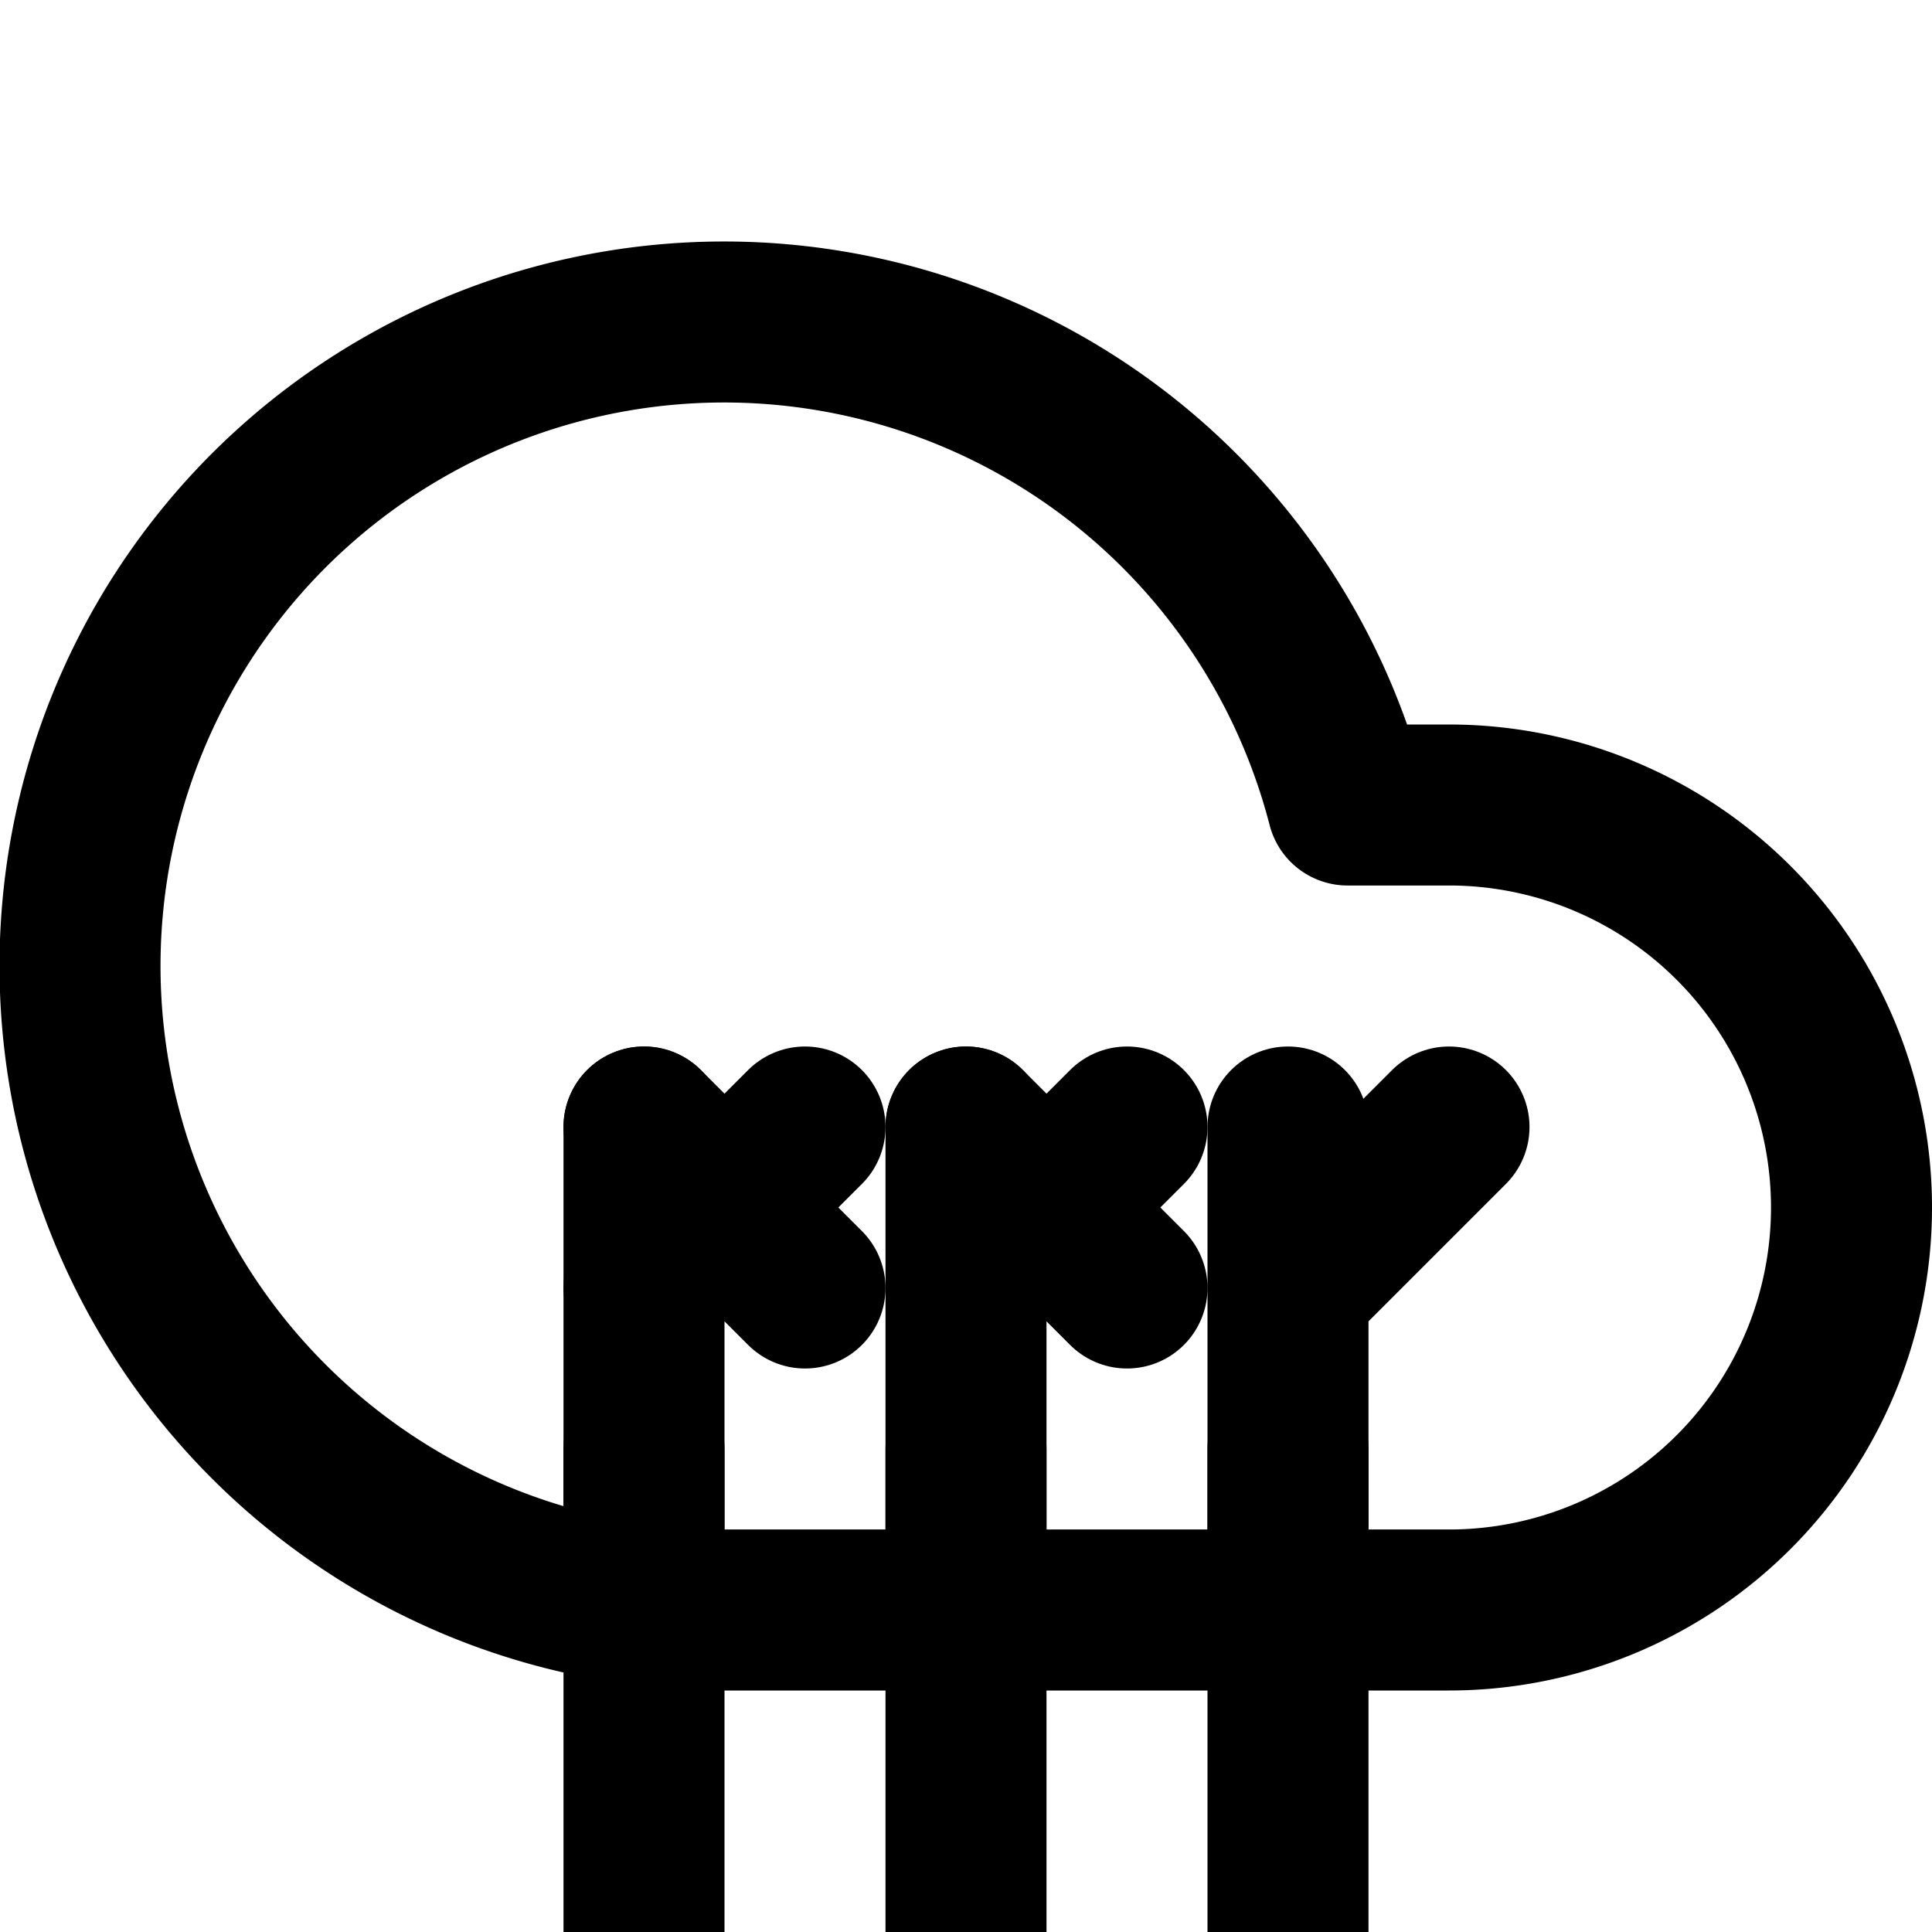 <svg xmlns="http://www.w3.org/2000/svg" viewBox="0 0 24 24" fill="none" stroke="currentColor" stroke-width="2" stroke-linecap="round" stroke-linejoin="round">
  <path d="M18 10h-1.26A8 8 0 1 0 9 20h9a5 5 0 0 0 0-10z"/>
  <path d="M8 14v6"/>
  <path d="M12 14v6"/>
  <path d="M16 14v6"/>
  <path d="M8 16l2-2"/>
  <path d="M12 16l2-2"/>
  <path d="M16 16l2-2"/>
  <path d="M10 16l-2-2"/>
  <path d="M14 16l-2-2"/>
  <path d="M8 18v6"/>
  <path d="M12 18v6"/>
  <path d="M16 18v6"/>
</svg> 